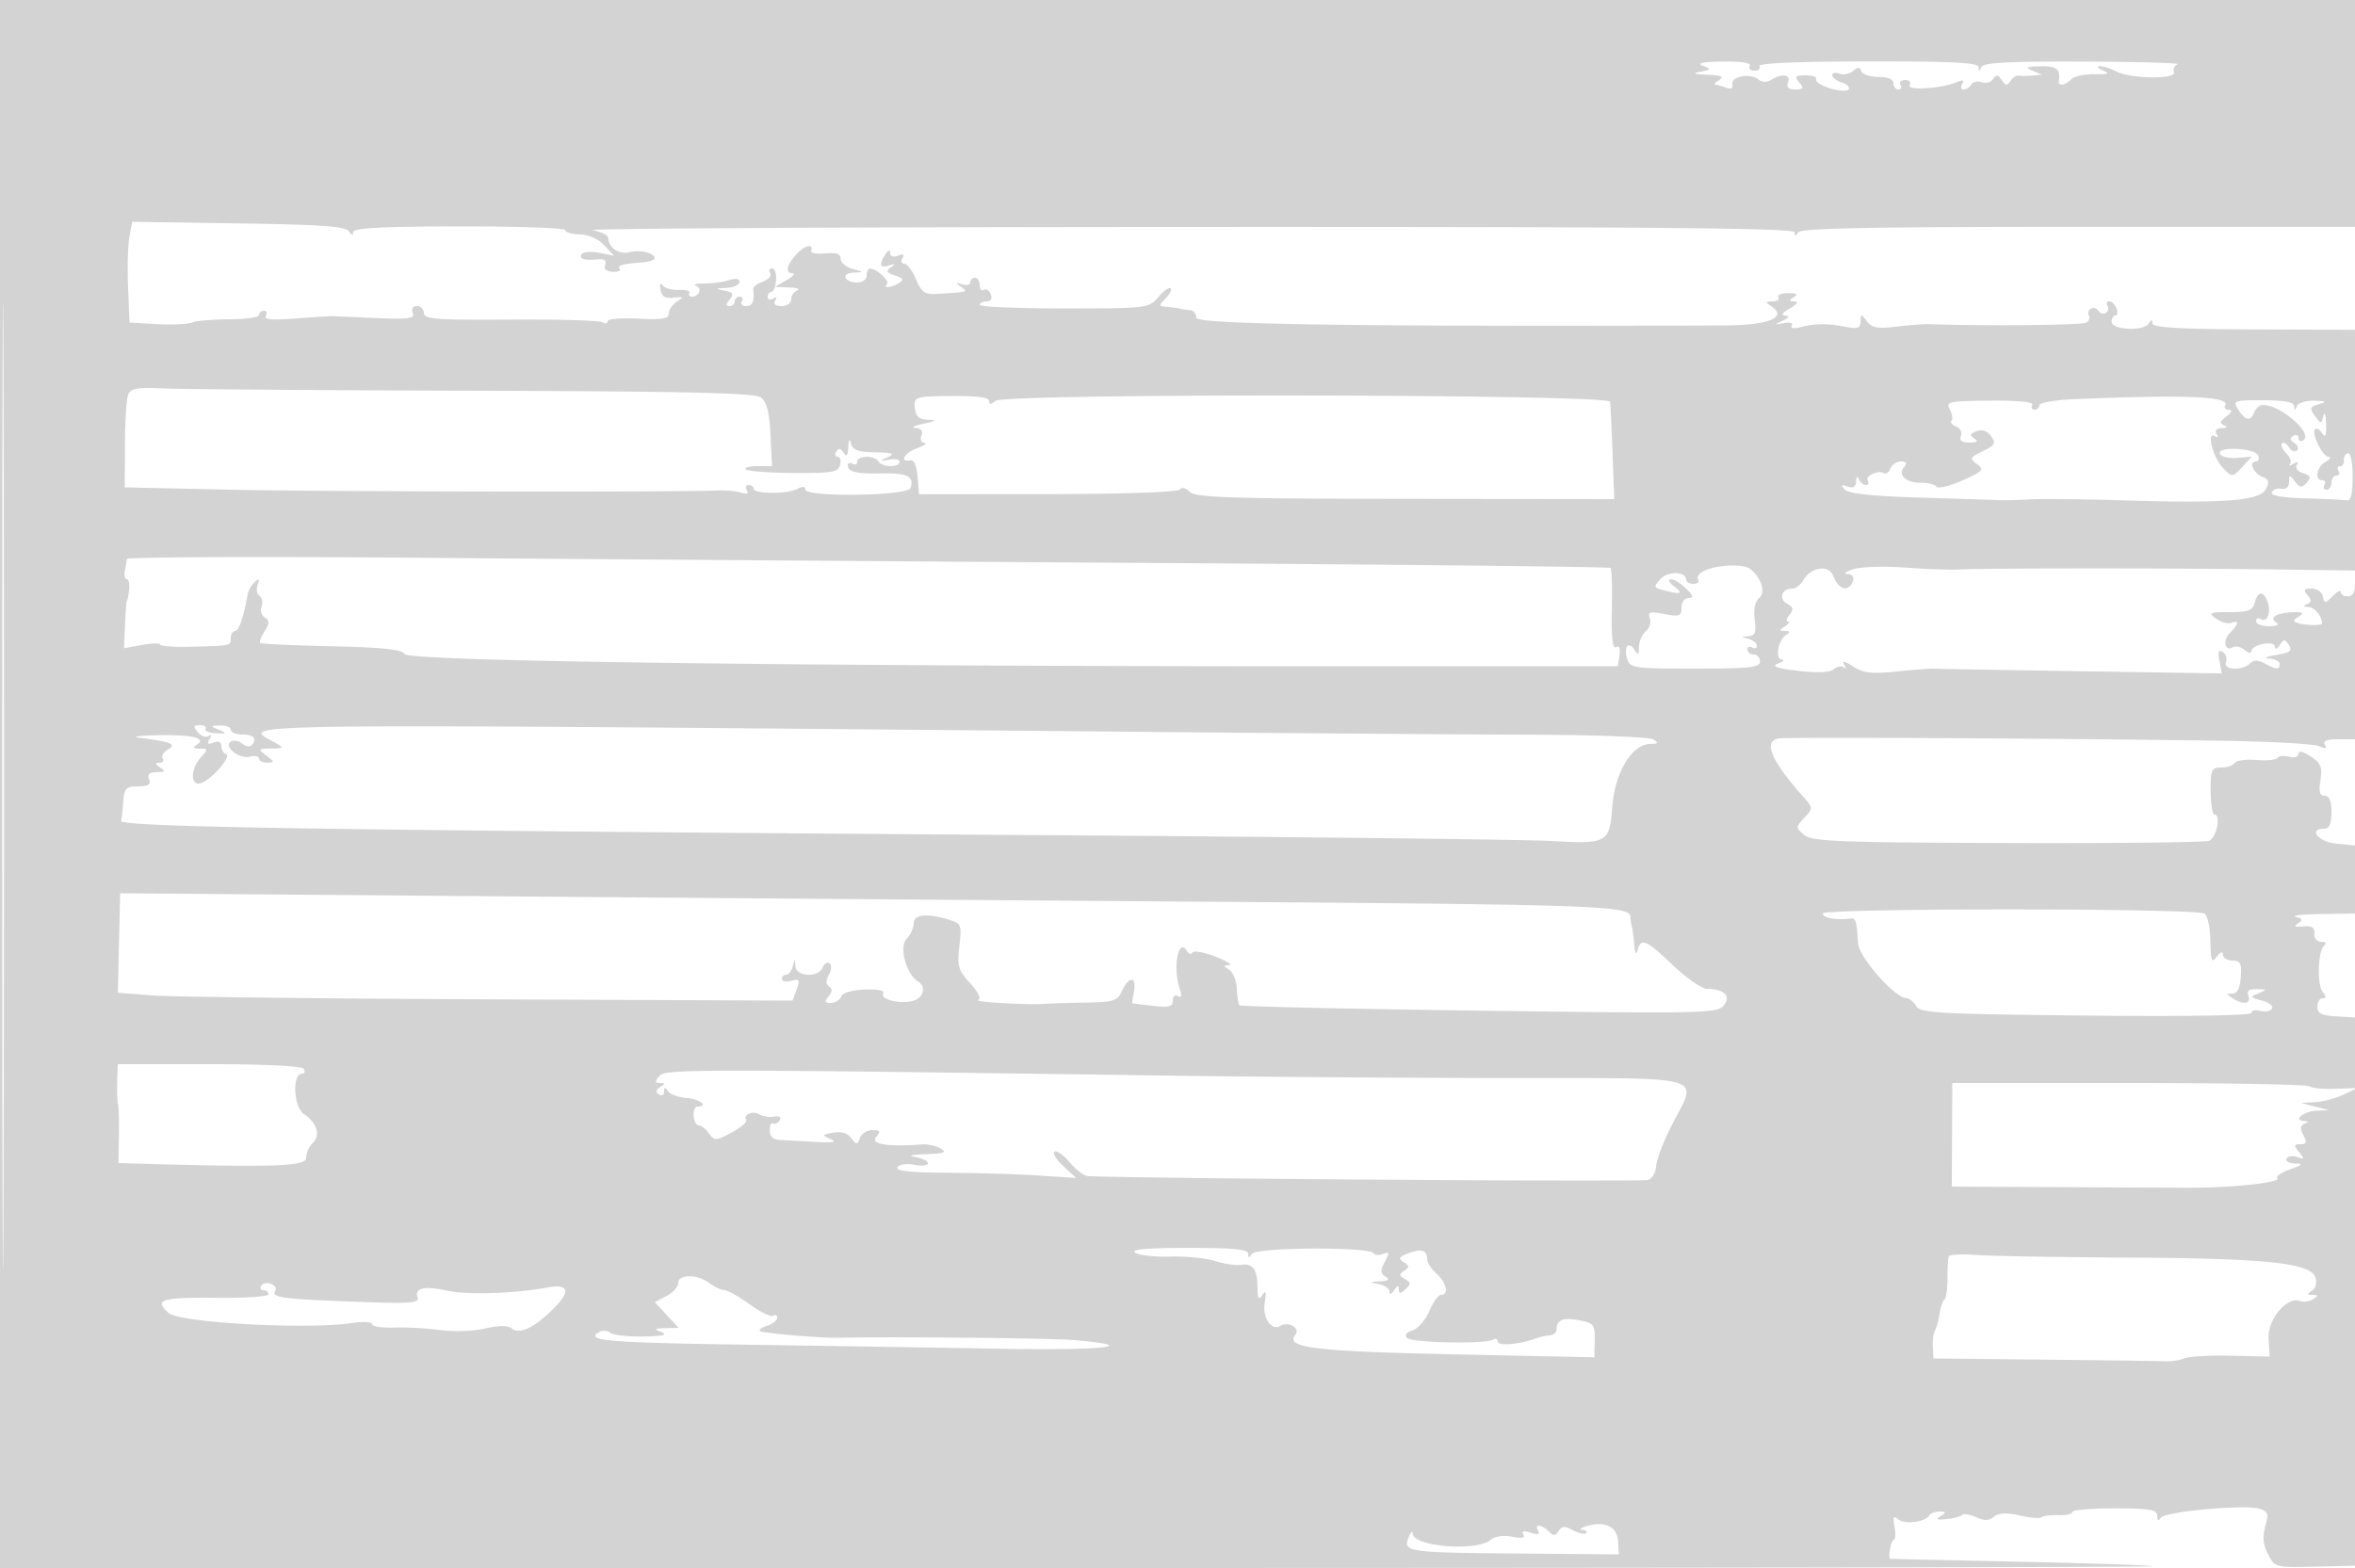 <svg xmlns="http://www.w3.org/2000/svg" width="500" height="333"><path d="M0 166.5V333h228.667c125.766 0 228.479-.168 228.25-.374-.23-.206-12.792-.635-27.917-.955-15.125-.319-27.585-.601-27.688-.626-.529-.127.209-4.045.762-4.045.357 0 .43-1.238.162-2.75-.368-2.079-.199-2.481.69-1.649 1.276 1.194 5.765.708 6.648-.72.299-.485 1.305-.874 2.235-.866 1.447.013 1.476.152.201.958-1.107.7-.786.867 1.252.649 1.507-.16 3.01-.561 3.339-.89.329-.329 1.665-.112 2.969.482 1.74.793 2.748.767 3.789-.097.997-.827 2.625-.906 5.48-.264 2.234.502 4.303.671 4.598.377.294-.294 1.891-.497 3.549-.449 1.658.047 3.014-.262 3.014-.687 0-.425 4.05-.767 9-.761 7.519.01 9.003.271 9.015 1.589.011 1.056.259 1.196.751.423.852-1.339 17.913-2.899 20.997-1.92 1.787.567 1.951 1.084 1.191 3.735-.632 2.204-.466 3.883.586 5.917 1.458 2.819 1.532 2.838 10.214 2.631l8.746-.208.253-166.25L501.006 0H0v166.5m.488.5c0 91.575.118 129.038.262 83.25.144-45.787.144-120.712 0-166.5C.606 37.963.488 75.425.488 167M361.5 13.946c1.867.751 1.833.837-.5 1.293-1.804.353-1.387.531 1.5.64 2.981.113 3.618.399 2.5 1.121-.825.533-1.199.976-.832.985.368.008 1.399.295 2.291.638 1.055.404 1.521.15 1.332-.727-.358-1.659 3.848-2.441 5.548-1.03.771.64 1.773.675 2.695.092 2.282-1.443 4.252-1.147 3.604.542-.398 1.039.068 1.5 1.516 1.5 1.745 0 1.885-.248.846-1.5-1.054-1.27-.834-1.5 1.437-1.5 1.474 0 2.446.38 2.16.844-.287.464 1.036 1.322 2.94 1.906 1.903.584 3.693.687 3.977.228.283-.459-.391-1.122-1.499-1.473-1.108-.352-2.015-1.045-2.015-1.541s.681-.64 1.513-.321c.832.32 2.138.062 2.902-.573 1.055-.875 1.488-.862 1.793.055.222.665 1.841 1.208 3.598 1.208 1.995 0 3.194.501 3.194 1.334 0 .733.477 1.333 1.059 1.333s.781-.45.441-1 .11-1 1-1c.9 0 1.323.477.953 1.076-.746 1.207 6.697.746 9.961-.617 1.353-.564 1.702-.456 1.191.371-.398.644-.273 1.17.277 1.17s1.297-.481 1.66-1.068c.363-.588 1.366-.797 2.229-.466s1.943.024 2.399-.682c.659-1.019 1.036-.975 1.83.216.803 1.205 1.165 1.244 1.842.197.463-.716 1.25-1.226 1.75-1.131.499.094 1.808.086 2.908-.018l2-.189-2-.859c-1.604-.689-1.258-.873 1.75-.93 3.448-.064 4.274.614 3.868 3.18-.179 1.135 1.334.898 2.645-.413.64-.64 2.868-1.127 4.95-1.082 2.935.064 3.337-.109 1.787-.766-1.1-.467-1.408-.88-.684-.919.723-.038 2.293.453 3.487 1.092 2.989 1.6 12.867 1.722 12.264.153-.25-.652.083-1.404.739-1.671.657-.268-8.331-.522-19.973-.565-16.058-.06-21.288.223-21.671 1.171-.401.995-.52.996-.583.003-.061-.96-5.504-1.24-23.615-1.213-14.828.021-23.316.39-22.941.997.327.53-.133.963-1.023.963-.89 0-1.34-.45-1-1 .389-.629-1.723-.974-5.691-.93-4.235.047-5.651.335-4.309.876M27.479 50.305c-.326 1.757-.454 6.57-.285 10.695l.306 7.5 5.811.334c3.196.183 6.571.027 7.5-.347.929-.374 4.502-.68 7.939-.68 3.438 0 6.25-.406 6.25-.903S55.477 66 56.059 66s.756.491.385 1.09c-.473.766 1.372.933 6.191.56 3.776-.292 7.315-.517 7.865-.501.55.016 4.752.192 9.339.392 6.977.304 8.247.126 7.781-1.089-.331-.863.038-1.452.911-1.452.808 0 1.469.675 1.469 1.499 0 1.283 2.656 1.481 18.387 1.372 10.114-.071 18.889.181 19.5.559.612.379 1.113.286 1.113-.204 0-.491 2.925-.741 6.5-.556 5.173.268 6.5.04 6.5-1.117 0-.799.787-1.939 1.75-2.531 1.518-.935 1.421-1.041-.725-.8-1.82.204-2.563-.252-2.804-1.722-.197-1.197-.006-1.557.475-.898.442.606 2.007 1.043 3.477.97 1.47-.072 2.456.22 2.191.648-.265.429-.032.78.518.78 1.589 0 2.258-1.779.874-2.325-.691-.272.094-.482 1.744-.467 1.65.016 4.012-.302 5.25-.706 1.429-.467 2.25-.328 2.25.381 0 .615-1.238 1.178-2.75 1.253-2.444.121-2.493.186-.442.577 1.868.357 2.083.713 1.128 1.864-.844 1.018-.861 1.423-.058 1.423.617 0 1.122-.45 1.122-1s.477-1 1.059-1 .781.45.441 1 .084 1 .941 1c1.357 0 1.768-1.025 1.485-3.7-.041-.386.888-1.057 2.064-1.492 1.176-.435 1.858-1.245 1.515-1.8-.343-.554-.152-1.008.425-1.008.576 0 .954 1.125.841 2.5-.114 1.375-.559 2.5-.989 2.5-.43 0-.782.477-.782 1.059s.52.738 1.155.346c.715-.443.883-.275.44.44-.451.73.044 1.155 1.346 1.155 1.132 0 2.059-.638 2.059-1.417s.563-1.643 1.25-1.921c.688-.277-.1-.556-1.75-.618l-3-.115L167 59.5c1.375-.786 1.938-1.445 1.25-1.465-1.634-.046-1.192-1.905 1-4.202 1.722-1.804 3.51-2.114 2.978-.516-.15.449 1.193.674 2.984.5 2.323-.226 3.261.1 3.272 1.138.009.8 1.141 1.768 2.516 2.15 2.447.681 2.451.698.191.795-2.753.119-1.934 2.1.868 2.1 1.068 0 1.941-.675 1.941-1.5s.338-1.486.75-1.468c1.416.06 4.219 2.666 3.568 3.317-.955.955.954.765 2.564-.255 1.076-.681.881-1.035-.882-1.594-1.808-.574-1.986-.917-.882-1.704 1.073-.764.991-.859-.368-.422-1.955.629-2.197-.135-.75-2.374.613-.949.975-1.052.985-.281.009.724.69.959 1.679.58 1.119-.43 1.427-.256.941.531-.398.644-.224 1.17.387 1.17s1.73 1.484 2.488 3.297c1.131 2.708 1.883 3.268 4.199 3.129 7.078-.422 6.928-.379 5.321-1.536-1.266-.91-1.227-.991.25-.516.963.31 1.75.127 1.75-.405 0-.533.45-.969 1-.969s1 .702 1 1.559.403 1.31.895 1.006c.493-.305 1.153.119 1.469.941.348.907-.003 1.494-.895 1.494-.808 0-1.469.338-1.469.75s8.062.75 17.915.75c17.687 0 17.942-.031 20.007-2.41 1.15-1.326 2.334-2.167 2.632-1.869.298.297-.187 1.269-1.078 2.16-1.492 1.492-1.476 1.631.203 1.771 1.001.084 2.271.257 2.821.385.55.128 1.563.284 2.25.348.688.063 1.25.79 1.25 1.614 0 1.381 34.786 1.883 112 1.614 9.705-.034 13.758-1.753 9.896-4.199-1.108-.701-1.022-.887.413-.899.995-.008 1.566-.409 1.268-.89-.297-.481.624-.875 2.048-.875 1.829 0 2.191.252 1.232.86-1.108.701-1.081.869.143.91.908.031.513.615-1 1.48-1.579.903-1.947 1.468-1 1.535 1.049.074.899.391-.5 1.056-1.863.885-1.846.921.251.523 1.259-.239 1.994-.01 1.667.519-.34.549.395.702 1.748.363 3.279-.822 5.825-.85 9.584-.109 2.675.528 3.256.329 3.282-1.123.03-1.67.102-1.672 1.348-.03 1.06 1.395 2.271 1.617 6.218 1.136 2.696-.329 5.802-.567 6.902-.529 11.925.408 32.596.217 33.448-.309.596-.368.845-1.058.552-1.532-.293-.474-.106-1.125.415-1.447.521-.322 1.234-.121 1.585.447.351.568 1.064.769 1.585.447a1.106 1.106 0 00.372-1.516c-.316-.512-.147-.931.377-.931s1.211.675 1.528 1.5c.316.825.214 1.5-.227 1.5s-.802.605-.802 1.344c0 1.737 6.787 2.067 7.857.383.579-.911.783-.922.795-.041.011.875 5.656 1.209 21.515 1.273l21.5.087V48.178l-58.744-.004c-43.619-.003-58.934.296-59.484 1.161-.562.883-.745.88-.757-.013-.011-.897-30.753-1.165-129.265-1.124-71.088.029-127.77.334-125.961.677 1.809.344 3.31 1.075 3.335 1.625.096 2.102 2.298 3.611 4.472 3.065 2.315-.581 5.404.157 5.404 1.292 0 .354-1.125.737-2.5.851-4.577.382-5.416.619-4.934 1.398.262.425-.444.704-1.569.619-1.27-.096-1.85-.665-1.529-1.501.323-.842-.137-1.281-1.226-1.17-3.098.314-4.373-.032-3.762-1.021.329-.532 2.016-.684 3.75-.337l3.152.63-2.075-2.226c-1.229-1.32-3.344-2.263-5.191-2.316-1.714-.048-3.116-.46-3.116-.914s-10.125-.81-22.5-.79c-16.726.026-22.504.341-22.515 1.228-.011.798-.3.743-.877-.167-.673-1.063-5.782-1.433-23.45-1.695L28.07 47.11l-.591 3.195m-.27 33.53c-.365.916-.673 5.715-.686 10.665l-.023 9 22.5.5c18.924.421 93.764.539 103.5.164 1.65-.064 3.844.146 4.875.467 1.222.38 1.637.198 1.191-.524-.376-.609-.207-1.107.375-1.107s1.059.355 1.059.789c0 1.125 7.162 1.179 9.25.07 1.138-.604 1.75-.568 1.75.106 0 1.666 21.658 1.37 22.3-.306.912-2.376-.689-3.237-5.8-3.119-5.597.129-7.5-.304-7.5-1.706 0-.524.45-.674 1-.334s1 .141 1-.441c0-1.344 3.676-1.392 4.5-.059.771 1.248 4.5 1.325 4.5.094 0-.499-1.012-.715-2.25-.48-2.097.398-2.114.362-.25-.523 1.591-.756 1.045-.965-2.677-1.021-3.576-.053-4.784-.482-5.134-1.82-.312-1.196-.499-.959-.588.75-.095 1.805-.371 2.123-.991 1.143-.6-.946-1.067-1.021-1.544-.25-.376.609-.25 1.107.281 1.107s.759.791.506 1.757c-.399 1.526-1.701 1.749-9.882 1.692-5.182-.037-9.733-.378-10.113-.758-.38-.38.715-.691 2.434-.691h3.124l-.333-6.672c-.243-4.863-.797-7.011-2.043-7.922-1.315-.962-15.345-1.29-60.875-1.424-32.541-.096-62.231-.317-65.979-.493-5.618-.264-6.93-.028-7.477 1.346m167.028 2.759c.15 1.815.821 2.438 2.731 2.538 2.043.106 1.856.273-.968.868-1.925.405-2.664.796-1.643.868 1.216.087 1.658.65 1.281 1.632-.316.825-.027 1.536.643 1.579.671.043-.019.531-1.531 1.083-2.716.992-3.922 3.072-1.5 2.588.781-.156 1.366 1.151 1.559 3.483l.31 3.733 27.412-.032c16.36-.02 27.651-.419 28.004-.991.345-.557 1.201-.349 2.047.497 1.228 1.227 8.375 1.462 45.799 1.506l44.345.051-.359-9.748c-.198-5.362-.436-10.28-.53-10.929-.237-1.646-128.515-1.832-130.494-.19-.987.819-1.343.819-1.343.001 0-.733-2.731-1.085-7.981-1.029-7.797.084-7.976.141-7.782 2.492m246.013-1.816c-3.988.17-7.25.74-7.25 1.266s-.477.956-1.059.956-.783-.447-.445-.994c.392-.634-2.841-.967-8.932-.918-8.843.071-9.476.208-8.59 1.863.525.982.682 2.06.348 2.394-.335.334.103.881.972 1.214.869.334 1.335 1.244 1.036 2.024-.375.978.187 1.412 1.813 1.402 1.672-.011 1.97-.261 1.023-.861-1.049-.665-.948-.994.474-1.539 1.174-.451 2.251-.087 3.073 1.038 1.098 1.501.868 1.924-1.736 3.185-2.767 1.34-2.864 1.556-1.239 2.757 1.589 1.175 1.284 1.516-3.115 3.472-2.683 1.193-5.158 1.785-5.5 1.316-.343-.469-1.748-.839-3.123-.821-3.258.041-5.15-1.603-3.777-3.282.742-.908.57-1.25-.632-1.25-.91 0-1.912.672-2.227 1.494-.316.822-.936 1.271-1.379.997-1.215-.751-4.054.589-3.42 1.614.304.492.114.895-.423.895-.536 0-1.202-.562-1.48-1.25-.306-.759-.535-.575-.583.469-.055 1.192-.615 1.53-1.829 1.102-1.369-.481-1.497-.341-.587.645.796.863 5.851 1.402 16 1.708 8.161.246 15.737.489 16.837.54 1.1.051 4.025-.023 6.5-.165 2.475-.142 11.475-.045 20 .216 21.504.657 28.741.087 30.055-2.367.818-1.529.66-2.082-.761-2.664-1.926-.788-2.928-3.234-1.325-3.234.532 0 .749-.562.482-1.25-.629-1.617-8.717-2.018-8.143-.403.225.634 1.845 1.036 3.599.893l3.19-.261-2.065 2.217c-2.048 2.199-2.079 2.201-3.996.26-2.122-2.149-3.674-7.968-1.819-6.822.654.404.806.212.378-.479-.434-.704-.007-1.186 1.096-1.234 1.137-.05 1.325-.273.506-.601-.975-.391-.849-.866.5-1.889 1.172-.889 1.345-1.379.494-1.399-.72-.018-1.061-.434-.757-.925 1.197-1.938-8.548-2.34-32.184-1.329M475.232 87c1.488 2.382 2.62 2.548 3.406.5.317-.825 1.151-1.5 1.855-1.5 3.767 0 10.731 6.126 8.518 7.493-.556.344-1.011.122-1.011-.493s-.498-.81-1.107-.434c-.774.479-.708.93.221 1.505.731.451.979 1.169.553 1.596-.427.426-1.177.126-1.667-.667s-1.162-1.171-1.493-.84c-.331.331.073 1.277.898 2.102.825.825 1.184 1.851.797 2.279-.386.429-.07.413.703-.035.909-.528 1.168-.434.735.267-.368.596.229 1.368 1.327 1.717 1.616.512 1.762.896.765 2.011-1.041 1.164-1.426 1.124-2.482-.253-1.146-1.495-1.25-1.486-1.25.105 0 1.063-.638 1.621-1.646 1.441-.906-.162-1.817.189-2.025.78-.245.694 2.306 1.144 7.206 1.27 4.172.108 8.121.3 8.775.426.798.154 1.19-1.499 1.19-5.02 0-3-.429-5.143-1-5-.55.138-.937.813-.861 1.5.076.688-.288 1.25-.809 1.25-.521 0-.67.45-.33 1s.141 1-.441 1-1.059.675-1.059 1.5-.477 1.5-1.059 1.5-.781-.45-.441-1 .141-1-.441-1c-1.71 0-1.214-2.81.691-3.92.962-.561 1.26-1.033.661-1.05-1.293-.036-3.748-5.026-2.894-5.88.325-.326 1.01.07 1.522.879.67 1.059.902.492.83-2.029-.056-1.925-.313-2.68-.572-1.678-.456 1.762-.515 1.762-1.814 0-1.179-1.6-1.077-1.901.837-2.472 1.798-.537 1.625-.668-.987-.75-1.741-.055-3.393.463-3.671 1.15-.403 1-.52 1-.583 0-.055-.864-2.089-1.25-6.587-1.25-6.259 0-6.461.077-5.26 2M26.923 118.725c-.042.426-.227 1.562-.411 2.525-.184.963 0 1.75.409 1.75.41 0 .632 1.013.495 2.25s-.339 2.25-.449 2.25c-.11 0-.299 2.289-.421 5.086l-.222 5.086 3.838-.702c2.111-.386 3.838-.424 3.838-.086 0 .339 2.813.552 6.25.473 8.789-.201 8.75-.193 8.75-1.857 0-.825.414-1.5.921-1.5.795 0 1.803-2.95 2.692-7.881.136-.759.796-1.884 1.465-2.5.927-.853 1.073-.711.613.599-.332.945-.143 2.003.421 2.351.563.348.753 1.339.422 2.202s-.024 1.929.682 2.369c1.042.648 1.036 1.2-.035 2.927-.726 1.17-1.156 2.292-.956 2.492.2.2 7.008.51 15.129.69 10.992.242 14.977.668 15.594 1.668.937 1.515 81.805 2.583 195.552 2.583h62l.334-2.361c.209-1.475-.064-2.115-.728-1.704-.723.446-1.006-2.064-.887-7.859.097-4.683-.026-8.713-.272-8.956-.246-.243-43.422-.716-95.947-1.051-52.525-.334-123.287-.835-157.25-1.113-33.963-.278-61.784-.157-61.827.269m335.263 2.33c-1.273.51-2.034 1.382-1.691 1.937.343.554-.079 1.008-.936 1.008-.857 0-1.559-.398-1.559-.883 0-1.779-3.908-1.876-5.483-.136-1.478 1.633-1.426 1.811.693 2.378 3.668.983 4.309.745 2.231-.827-1.093-.827-1.395-1.482-.691-1.5.688-.018 2.15.868 3.25 1.968 1.556 1.556 1.667 2 .5 2-.844 0-1.5.894-1.5 2.045 0 1.813-.416 1.968-3.661 1.359-3.077-.577-3.566-.437-3.06.881.331.863-.046 2.107-.838 2.764-.793.658-1.448 2.153-1.456 3.323-.013 1.702-.202 1.833-.946.657-1.269-2.007-2.376-.665-1.563 1.896.625 1.968 1.37 2.075 14.425 2.075 11.569 0 13.766-.239 13.766-1.5 0-.825-.6-1.5-1.334-1.5-.733 0-1.333-.477-1.333-1.059s.45-.781 1-.441 1 .174 1-.368-.788-1.191-1.75-1.443c-1.658-.433-1.658-.463-.006-.573 1.39-.092 1.655-.811 1.305-3.54-.278-2.176.072-3.846.962-4.585 1.442-1.197.387-4.464-2.011-6.226-1.363-1.001-6.493-.842-9.314.29m24.062-.256c-1.239.187-2.717 1.209-3.285 2.271-.569 1.061-1.666 1.93-2.439 1.93-2.226 0-2.975 2.168-1.109 3.212 1.335.748 1.446 1.251.518 2.369-.648.78-.785 1.426-.305 1.434.479.009.197.452-.628.985-1.333.862-1.333.973 0 1 1.149.023 1.202.22.227.839-1.715 1.088-2.428 5.142-.92 5.231.656.039.293.427-.807.863-1.466.58-.325.989 4.276 1.531 4.121.485 6.727.363 7.592-.354.724-.601 1.684-.759 2.134-.351.45.407.466.132.035-.613-.516-.892.12-.761 1.87.385 2.165 1.419 3.887 1.615 9.373 1.067 3.696-.369 7.17-.634 7.72-.589.55.044 14.551.288 31.112.542l30.113.461-.508-2.655c-.365-1.912-.168-2.445.706-1.904.667.412.972 1.379.677 2.148-.655 1.705 3.447 1.952 5.093.306.79-.79 1.657-.79 3.134 0 2.527 1.353 3.173 1.372 3.173.093 0-.55-1.012-1.064-2.25-1.142-1.242-.078-.582-.414 1.473-.75 3.012-.492 3.537-.895 2.75-2.108-.865-1.333-1.082-1.333-1.958 0-.541.825-.991 1-1 .389-.009-.645-1.066-.911-2.515-.634-1.375.263-2.5.931-2.5 1.484 0 .582-.614.496-1.456-.203-.801-.664-1.895-.937-2.431-.606-1.734 1.072-2.289-1.396-.677-3.009 1.9-1.9 2.016-2.808.272-2.139-.71.272-2.146-.129-3.191-.893-1.718-1.256-1.442-1.389 2.885-1.389 3.944 0 4.877-.352 5.308-2 .669-2.559 1.976-2.563 2.787-.009.726 2.286-.192 4.316-1.566 3.466-.512-.316-.931-.098-.931.484s1.238 1.052 2.75 1.044c1.887-.011 2.331-.281 1.416-.861-1.593-1.01.626-2.134 4.166-2.109 1.727.013 1.869.205.696.947-1.296.819-1.296.987 0 1.4 1.493.477 4.972.514 4.972.053 0-1.533-1.552-3.431-2.857-3.494-1.101-.053-1.217-.25-.351-.597.992-.398 1.021-.844.127-1.921-.934-1.126-.76-1.403.885-1.403 1.127 0 2.195.755 2.373 1.679.299 1.553.454 1.547 2.073-.072.962-.962 1.75-1.343 1.75-.845s.675.905 1.5.905c.969 0 1.5-.972 1.5-2.746v-2.745l-16.75-.24c-19.737-.282-62.237-.279-67.25.005-1.925.109-7.1-.072-11.5-.402-4.4-.331-9.35-.176-11 .344-1.65.52-2.227.984-1.281 1.031 1.101.055 1.512.625 1.143 1.586-.85 2.215-2.842 1.823-3.919-.771-.665-1.601-1.608-2.171-3.195-1.93m-344.257 34.69c.68.819 1.704 1.199 2.277.845.652-.403.735-.148.222.681-.594.962-.362 1.15.846.686 1.058-.406 1.664-.134 1.664.747 0 .762.449 1.535.997 1.719 1.251.418-2.888 5.245-5.247 6.121-2.33.865-2.396-2.916-.095-5.459 1.548-1.711 1.532-1.83-.25-1.844-1.425-.012-1.569-.229-.571-.861 2.176-1.38-1.171-2.143-8.666-1.974-3.667.082-5.318.318-3.668.524 6.737.841 8.131 1.394 6.215 2.466-.966.54-1.496 1.405-1.177 1.921.319.517-.009.946-.729.954-.951.011-.899.281.191.985 1.216.786 1.081.972-.719.985-1.558.01-2.047.462-1.643 1.515.43 1.12-.156 1.5-2.318 1.5-2.512 0-2.925.405-3.128 3.062-.128 1.684-.336 3.596-.463 4.25-.26 1.35 40.92 1.987 198.771 3.076 52.25.36 99.522.913 105.049 1.228 11.669.666 12.188.374 12.757-7.193.557-7.413 4.171-13.41 8.099-13.438 1.679-.013 1.803-.2.626-.944-.807-.511-12.282-.964-25.5-1.006-13.217-.042-46.981-.283-75.031-.536-209.284-1.884-199.424-2.002-192 2.285 1.847 1.067 1.774 1.158-.941 1.186-2.802.029-2.85.099-1 1.498 1.756 1.329 1.774 1.471.191 1.5-.962.018-1.75-.376-1.75-.874 0-.499-.884-.676-1.964-.393-2.242.586-5.68-2.185-4-3.223.578-.358 1.636-.165 2.35.427.714.593 1.594.782 1.956.42 1.351-1.352.58-2.325-1.842-2.325-1.375 0-2.5-.45-2.5-1s-1.013-.968-2.25-.93c-2.148.067-2.159.11-.25.935 1.746.754 1.66.845-.678.717-1.473-.08-2.459-.501-2.191-.934.268-.433-.27-.788-1.194-.788-1.376 0-1.457.271-.446 1.489m335.814 1.322c-3.575.413-1.908 4.555 4.928 12.247 2.242 2.522 2.247 2.587.364 4.608-1.861 1.997-1.862 2.091-.051 3.642 1.63 1.395 6.965 1.609 43.157 1.731 22.713.077 41.987-.137 42.831-.474 1.572-.629 2.586-5.565 1.142-5.565-.44 0-.811-2.25-.823-5-.021-4.542.186-5 2.253-5 1.252 0 2.545-.436 2.875-.968.329-.533 2.39-.817 4.58-.631 2.191.185 4.198-.012 4.462-.438.263-.426 1.379-.54 2.478-.252 1.135.296 1.999.03 1.999-.617 0-.709.985-.495 2.601.564 2.182 1.43 2.515 2.24 2.063 5.023-.4 2.469-.17 3.319.899 3.319.976 0 1.437 1.124 1.437 3.5 0 2.444-.452 3.5-1.5 3.5-3.53 0-1.317 2.807 2.5 3.171l4 .382V157h-3.559c-2.463 0-3.336.36-2.836 1.17.518.837.179.923-1.191.302-1.053-.477-10.014-.991-19.914-1.142-33.626-.511-91.989-.831-94.695-.519M25.262 200.268l-.237 10.564 7.237.565c3.981.311 36.21.686 71.62.834l64.382.269.88-2.37c.768-2.068.624-2.303-1.132-1.843-1.107.289-2.012.118-2.012-.381a.92.92 0 01.927-.906c.509 0 1.132-.787 1.384-1.75.435-1.667.463-1.667.573 0 .146 2.202 4.924 2.414 5.752.256.316-.822.978-1.245 1.471-.94.52.322.475 1.347-.107 2.434-.684 1.278-.669 2.086.046 2.528.721.446.683 1.094-.12 2.061-.928 1.118-.827 1.411.483 1.411.91 0 1.885-.603 2.168-1.34.309-.806 2.312-1.407 5.034-1.51 2.74-.104 4.281.215 3.914.81-.798 1.291 3.758 2.402 6.403 1.563 2.228-.707 2.767-2.976.97-4.086-2.499-1.544-4.072-7.406-2.429-9.049.842-.842 1.531-2.346 1.531-3.343 0-1.926 3.03-2.155 7.877-.595 2.177.701 2.329 1.163 1.815 5.506-.5 4.214-.247 5.085 2.272 7.843 1.749 1.915 2.393 3.282 1.684 3.573-1.065.436 10.991 1.113 14.352.806.825-.076 4.566-.188 8.313-.249 6.175-.101 6.916-.337 7.911-2.52 1.439-3.16 3.141-3.098 2.531.091-.263 1.375-.428 2.528-.366 2.562.061.034 2.023.282 4.361.55 3.441.395 4.25.182 4.25-1.121 0-.922.473-1.317 1.107-.925.765.473.867-.049.329-1.691-1.46-4.453-.263-10.831 1.497-7.983.454.734.992.923 1.196.42.204-.503 2.396-.128 4.871.833 2.475.96 3.825 1.778 3 1.816-1.323.061-1.324.181-.016 1.008.817.516 1.54 2.321 1.609 4.01.068 1.689.327 3.274.576 3.524.249.249 23.151.758 50.892 1.132 47.124.635 50.533.566 51.875-1.054 1.667-2.014.185-3.538-3.467-3.566-1.118-.008-4.391-2.265-7.274-5.015-5.695-5.432-6.809-5.914-7.506-3.25-.301 1.154-.539.813-.698-1-.133-1.512-.354-3.2-.491-3.75-.137-.55-.306-1.637-.375-2.415-.195-2.201-8.314-2.489-86.125-3.053-39.325-.285-108.175-.813-153-1.173l-81.5-.654-.238 10.563M387 194.005c0 .923 2.826 1.449 5.75 1.07 1.275-.166 1.415.258 1.759 5.298.2 2.932 7.729 11.488 10.191 11.582.66.025 1.618.791 2.129 1.703.83 1.484 4.616 1.696 36.049 2.02 21.151.218 35.122-.006 35.122-.564 0-.51.849-.705 1.887-.433 1.038.271 2.16.052 2.493-.487.334-.539-.628-1.305-2.137-1.702-2.524-.664-2.583-.786-.743-1.536 1.863-.76 1.839-.82-.357-.886-1.699-.05-2.196.349-1.781 1.43.651 1.696-1.107 1.958-3.362.5-1.333-.862-1.333-.971 0-.987.996-.011 1.584-1.193 1.749-3.515.208-2.914-.084-3.498-1.75-3.498-1.099 0-2.013-.562-2.031-1.25-.02-.788-.504-.628-1.31.431-1.093 1.438-1.289.949-1.354-3.37-.042-2.779-.614-5.384-1.27-5.79-1.889-1.168-81.034-1.183-81.034-.016m100.395.712c1.528.391 1.625.66.5 1.387-1.002.648-.691.831 1.105.649 1.852-.187 2.464.201 2.361 1.497-.08 1.006.558 1.757 1.5 1.765.941.009 1.213.329.639.75-1.385 1.018-1.623 8.382-.321 9.95.76.917.744 1.285-.057 1.285-.617 0-1.122.812-1.122 1.804 0 1.4.898 1.858 4 2.041l4 .236V194l-7.25.116c-3.988.064-6.397.334-5.355.601M24.882 229.75c-.066 2.063.012 4.2.172 4.75.16.55.248 3.588.197 6.75l-.093 5.75 4.171.12c28.845.828 35.671.594 35.671-1.225 0-.999.607-2.383 1.349-3.076 1.768-1.652.992-4.366-1.764-6.172-2.274-1.489-2.619-8.647-.417-8.647.523 0 .672-.45.332-1-.378-.611-8.177-1-20.059-1H25l-.118 3.75m115.088-1.213c-.966 1.163-.934 1.466.158 1.478 1.151.013 1.153.154.015.875-.946.6-1.021 1.067-.25 1.544.609.376 1.114.095 1.122-.625.012-1.001.198-1.022.79-.091.425.67 2.218 1.328 3.984 1.463 2.793.213 4.8 1.819 2.273 1.819-.516 0-.87.9-.787 2 .083 1.1.568 2 1.078 2 .509 0 1.491.772 2.18 1.715 1.18 1.612 1.465 1.601 4.799-.195 1.95-1.05 3.341-2.24 3.091-2.645-.716-1.158 1.44-2.079 2.827-1.209.688.431 2.087.646 3.109.478 1.146-.189 1.599.115 1.181.791-.373.604-1.001.898-1.395.655-.394-.244-.716.424-.716 1.483 0 1.24.726 1.961 2.035 2.024 1.12.053 4.511.239 7.536.413 3.646.21 4.826.032 3.5-.526-1.1-.464-1.775-.909-1.5-.99 2.967-.871 4.701-.661 5.722.693 1.125 1.49 1.274 1.488 1.857-.034.349-.909 1.542-1.653 2.65-1.653 1.679 0 1.808.251.771 1.5-1.247 1.503 2.604 2.114 9.718 1.543 1.22-.098 3.02.289 4 .859 1.419.826.763 1.074-3.218 1.217-2.987.108-3.893.348-2.25.597 1.512.229 2.75.826 2.75 1.325 0 .5-1.295.65-2.879.333-1.637-.327-3.172-.101-3.559.525-.479.775 2.668 1.119 10.629 1.163 6.22.034 14.903.297 19.296.585l7.988.522-2.73-2.53c-1.502-1.391-2.341-2.77-1.866-3.064.475-.294 1.935.739 3.243 2.295 1.308 1.557 3.053 2.862 3.878 2.901 11.092.526 117.904 1.254 119 .811.825-.333 1.562-1.683 1.638-3.001.077-1.317 1.539-5.15 3.25-8.518 5.582-10.983 8.759-10.056-34.638-10.111-20.762-.026-51.7-.241-68.75-.478-105.528-1.464-110.266-1.461-111.53.063M414.447 241l-.053 11 21.053.106c11.579.059 24.673.122 29.098.141 9.273.04 19.922-1.113 18.981-2.055-.354-.353.846-1.182 2.665-1.841 2.75-.996 2.919-1.212 1-1.275-1.27-.042-2.043-.506-1.718-1.032.325-.526 1.364-.667 2.309-.313 1.501.562 1.545.431.346-1.044-1.185-1.456-1.146-1.687.285-1.687 1.324 0 1.451-.386.63-1.919-.747-1.396-.688-2.057.215-2.421.946-.382.93-.521-.067-.581-2.41-.145-.108-2.077 2.618-2.197l2.691-.119-3-.763-3-.763 3-.164c1.65-.09 4.35-.803 6-1.586l3-1.422-4.717.167c-2.595.091-5.033-.148-5.417-.533-.385-.384-17.612-.699-38.283-.699H414.5l-.053 11M241 266.035c.825.552 4.203.924 7.507.826 3.303-.097 7.578.331 9.5.952 1.921.62 4.393.98 5.493.799 2.466-.405 3.46.983 3.5 4.888.024 2.341.251 2.67 1.033 1.5.739-1.105.868-.675.491 1.633-.525 3.215 1.44 6.125 3.342 4.95 1.689-1.044 4.305.506 3.167 1.877-2.292 2.761 3.967 3.533 33.759 4.163l29.708.628.075-3.613c.068-3.332-.189-3.662-3.297-4.246-3.456-.648-4.776-.112-4.781 1.941-.001.642-.676 1.21-1.5 1.264-.823.053-2.172.351-2.997.663-3.351 1.267-8 1.648-8 .656 0-.569-.452-.755-1.004-.414-1.6.99-17.212.682-18.253-.359-.592-.592-.155-1.195 1.173-1.616 1.165-.37 2.762-2.215 3.55-4.1.788-1.885 1.905-3.427 2.483-3.427 1.731 0 1.19-2.564-.949-4.5-1.1-.995-2-2.389-2-3.096 0-1.907-1.204-2.281-3.976-1.235-2.025.763-2.207 1.107-1 1.882 1.236.794 1.253 1.093.106 1.832-1.141.736-1.117 1.028.147 1.75 1.295.741 1.313 1.055.12 2.156-1.14 1.053-1.4 1.053-1.412 0-.011-.912-.299-.85-.985.211-.57.883-.976 1.014-.985.32-.008-.65-1.027-1.376-2.265-1.614-2.121-.409-2.106-.442.25-.585 1.804-.109 2.123-.39 1.147-1.009-1.09-.691-1.116-1.301-.134-3.136 1.049-1.961.998-2.194-.365-1.671-.871.334-1.8.258-2.065-.17-.85-1.376-24.891-1.25-25.771.134-.615.969-.785.965-.797-.019-.011-.935-3.232-1.246-12.765-1.235-8.868.011-12.293.321-11.25 1.02m172.76.768c-.161.383-.285 2.497-.276 4.697.009 2.2-.292 4.233-.669 4.519-.376.285-.838 1.635-1.025 3-.187 1.364-.616 2.931-.953 3.481-.337.55-.55 2.125-.475 3.5l.138 2.5 23.5.247c12.925.136 24.514.296 25.754.355 1.239.06 3.039-.224 4-.631.96-.406 5.434-.657 9.942-.557l8.197.183-.242-3.785c-.261-4.078 3.922-9.073 6.704-8.006.73.28 1.961.107 2.736-.383 1.189-.753 1.175-.897-.091-.923-1.224-.025-1.25-.189-.143-.89.795-.504 1.102-1.662.743-2.796-.98-3.088-10.285-4.083-39.6-4.236-14.575-.075-29.076-.325-32.223-.555-3.148-.23-5.856-.104-6.017.28M144 272.468c0 .807-1.12 2.055-2.489 2.772l-2.489 1.304 2.53 2.728 2.529 2.728-2.791.07c-2.421.061-2.525.177-.79.874 1.365.548.115.832-3.94.894-3.267.05-6.432-.317-7.034-.816-.601-.499-1.689-.54-2.416-.09-2.909 1.798 1.942 2.209 31.146 2.64 16.634.246 40.988.634 54.119.862 22.296.389 30.441-.57 15.625-1.84-4.967-.425-39.809-.764-50-.487-3.585.098-16.217-.99-16.662-1.435-.269-.269.445-.786 1.587-1.148 1.141-.362 2.075-1.105 2.075-1.65 0-.546-.394-.749-.875-.451-.481.297-2.727-.801-4.991-2.441-2.264-1.64-4.683-2.996-5.375-3.014-.693-.017-2.133-.692-3.2-1.5-2.53-1.913-6.559-1.913-6.559 0m-88.527.576c-.325.526-.114.956.468.956.582 0 1.059.393 1.059.873s-4.912.818-10.916.75c-11.881-.134-13.531.388-10.243 3.239 2.369 2.055 29.416 3.541 38.727 2.128 2.437-.37 4.432-.272 4.432.219s2.138.819 4.75.731c2.612-.089 7 .152 9.75.535s7.01.234 9.467-.332c2.86-.658 4.883-.683 5.623-.068 1.598 1.326 4.325.185 8.16-3.416 4.514-4.238 4.334-6.119-.5-5.235-7.127 1.303-17.097 1.62-21.289.679-4.829-1.085-7.073-.559-6.292 1.476.458 1.195-1.754 1.324-14.294.834-14.946-.585-16.831-.867-15.897-2.377.281-.455-.147-1.079-.952-1.388-.804-.308-1.728-.13-2.053.396M337 324.067c-1.375.403-1.863.778-1.083.833.779.055 1.155.361.835.681-.319.32-1.576.048-2.794-.603-1.756-.94-2.384-.907-3.044.16-.661 1.071-1.084 1.092-2.072.104-1.54-1.54-3.205-1.639-2.276-.135.466.754-.033.88-1.566.393-1.517-.482-2.031-.358-1.576.378.46.743-.297.897-2.372.482-1.865-.373-3.651-.108-4.605.684-3.015 2.503-16.356 1.42-16.517-1.341-.039-.662-.428-.303-.864.797-1.225 3.089-.338 3.222 22.876 3.421l21.755.187-.145-2.706c-.166-3.123-2.767-4.447-6.552-3.335" fill="#d3d3d3" fill-rule="evenodd"/></svg>